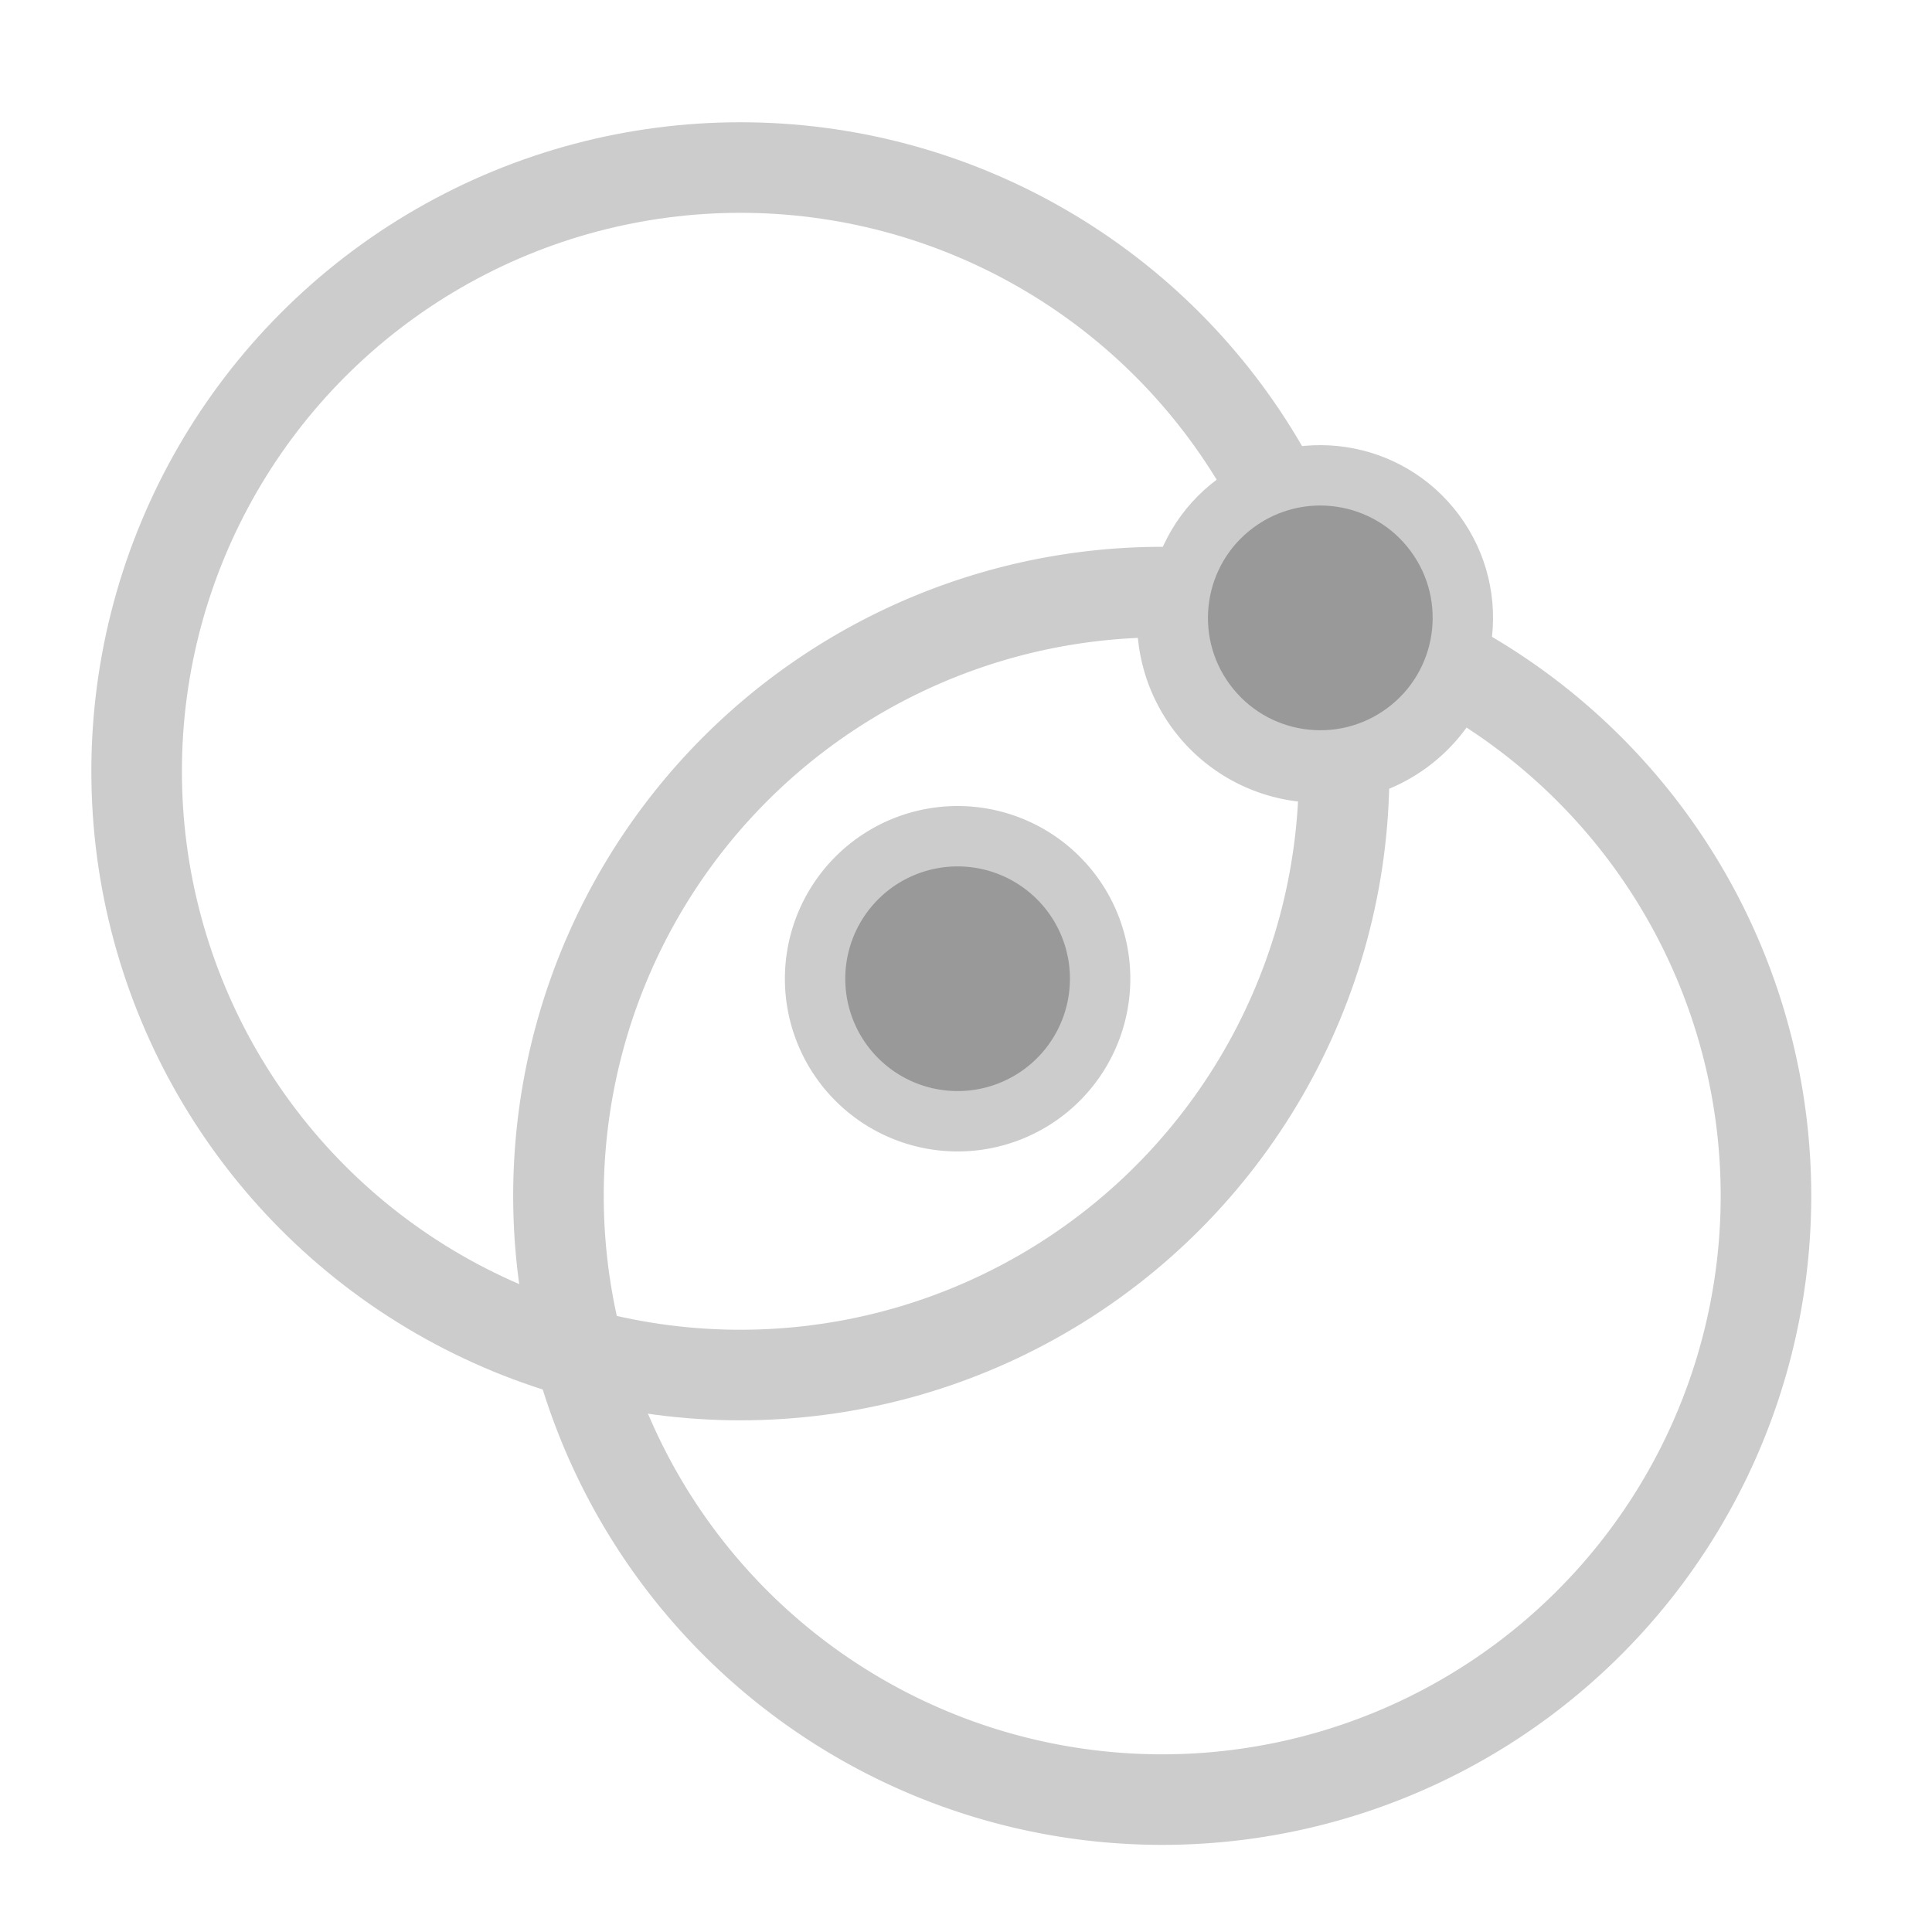 <?xml version="1.0" encoding="UTF-8" standalone="no"?>
<svg
   xmlns:dc="http://purl.org/dc/elements/1.1/"
   xmlns:cc="http://creativecommons.org/ns#"
   xmlns:rdf="http://www.w3.org/1999/02/22-rdf-syntax-ns#"
   xmlns:svg="http://www.w3.org/2000/svg"
   xmlns="http://www.w3.org/2000/svg"
   xmlns:sodipodi="http://sodipodi.sourceforge.net/DTD/sodipodi-0.dtd"
   xmlns:inkscape="http://www.inkscape.org/namespaces/inkscape"
   width="32.0px"
   height="32.0px"
   viewBox="0 0 32.0 32.0"
   version="1.1"
   id="SVGRoot"
   sodipodi:docname="VesicaCenterIntersection.svg"
   inkscape:version="1.0.1 (3bc2e813f5, 2020-09-07)">
  <defs
     id="defs10" />
  <sodipodi:namedview
     id="base"
     pagecolor="#ffffff"
     bordercolor="#666666"
     borderopacity="1.0"
     inkscape:pageopacity="0.0"
     inkscape:pageshadow="2"
     inkscape:zoom="22.4"
     inkscape:cx="15.539303"
     inkscape:cy="15.301029"
     inkscape:document-units="px"
     inkscape:current-layer="layer1"
     inkscape:document-rotation="0"
     showgrid="true"
     inkscape:snap-object-midpoints="true"
     inkscape:snap-global="false">
    <inkscape:grid
       type="xygrid"
       id="grid19" />
  </sodipodi:namedview>
  <g
     inkscape:label="Layer 1"
     inkscape:groupmode="layer"
     id="layer1">
    <circle
       style="fill:none;stroke:#cccccc;stroke-width:1.5;stroke-miterlimit:4;stroke-dasharray:none"
       id="path876"
       cx="12.263"
       cy="12.775"
       r="10" />
    <path
       style="fill:#999999;fill-opacity:1;fill-rule:evenodd;stroke:#cccccc;stroke-width:1;stroke-miterlimit:4;stroke-dasharray:none;stroke-opacity:1"
       d="m 18.194,15.851 a 2.361,2.361 0 0 1 -1.973,2.693 2.361,2.361 0 0 1 -2.693,-1.973 2.361,2.361 0 0 1 1.973,-2.693 2.361,2.361 0 0 1 2.693,1.973 z"
       id="path40-2" />
    <g
       id="g872"
       transform="rotate(-126.454,19.256,19.81)">
      <path
         id="path40-4"
         style="fill:none;fill-rule:evenodd;stroke:#cccccc;stroke-width:1.5;stroke-miterlimit:4;stroke-dasharray:none;stroke-opacity:1"
         d="m 19.244,9.807 a 10,10 0 0 0 -9.982,10 10,10 0 0 0 10,10 10,10 0 0 0 4.26,-0.953 2.266,2.266 0 0 1 -0.408,-1.295 2.266,2.266 0 0 1 2.268,-2.266 2.266,2.266 0 0 1 1.691,0.758 10,10 0 0 0 2.189,-6.244 10,10 0 0 0 -10,-10 10,10 0 0 0 -0.018,0 z" />
      <circle
         style="fill:#999999;fill-opacity:1;fill-rule:evenodd;stroke:#cccccc;stroke-width:1;stroke-miterlimit:4;stroke-dasharray:none;stroke-opacity:1"
         id="path40-2-4"
         cx="25.406"
         cy="27.601"
         r="2.361" />
    </g>
  </g>
</svg>
